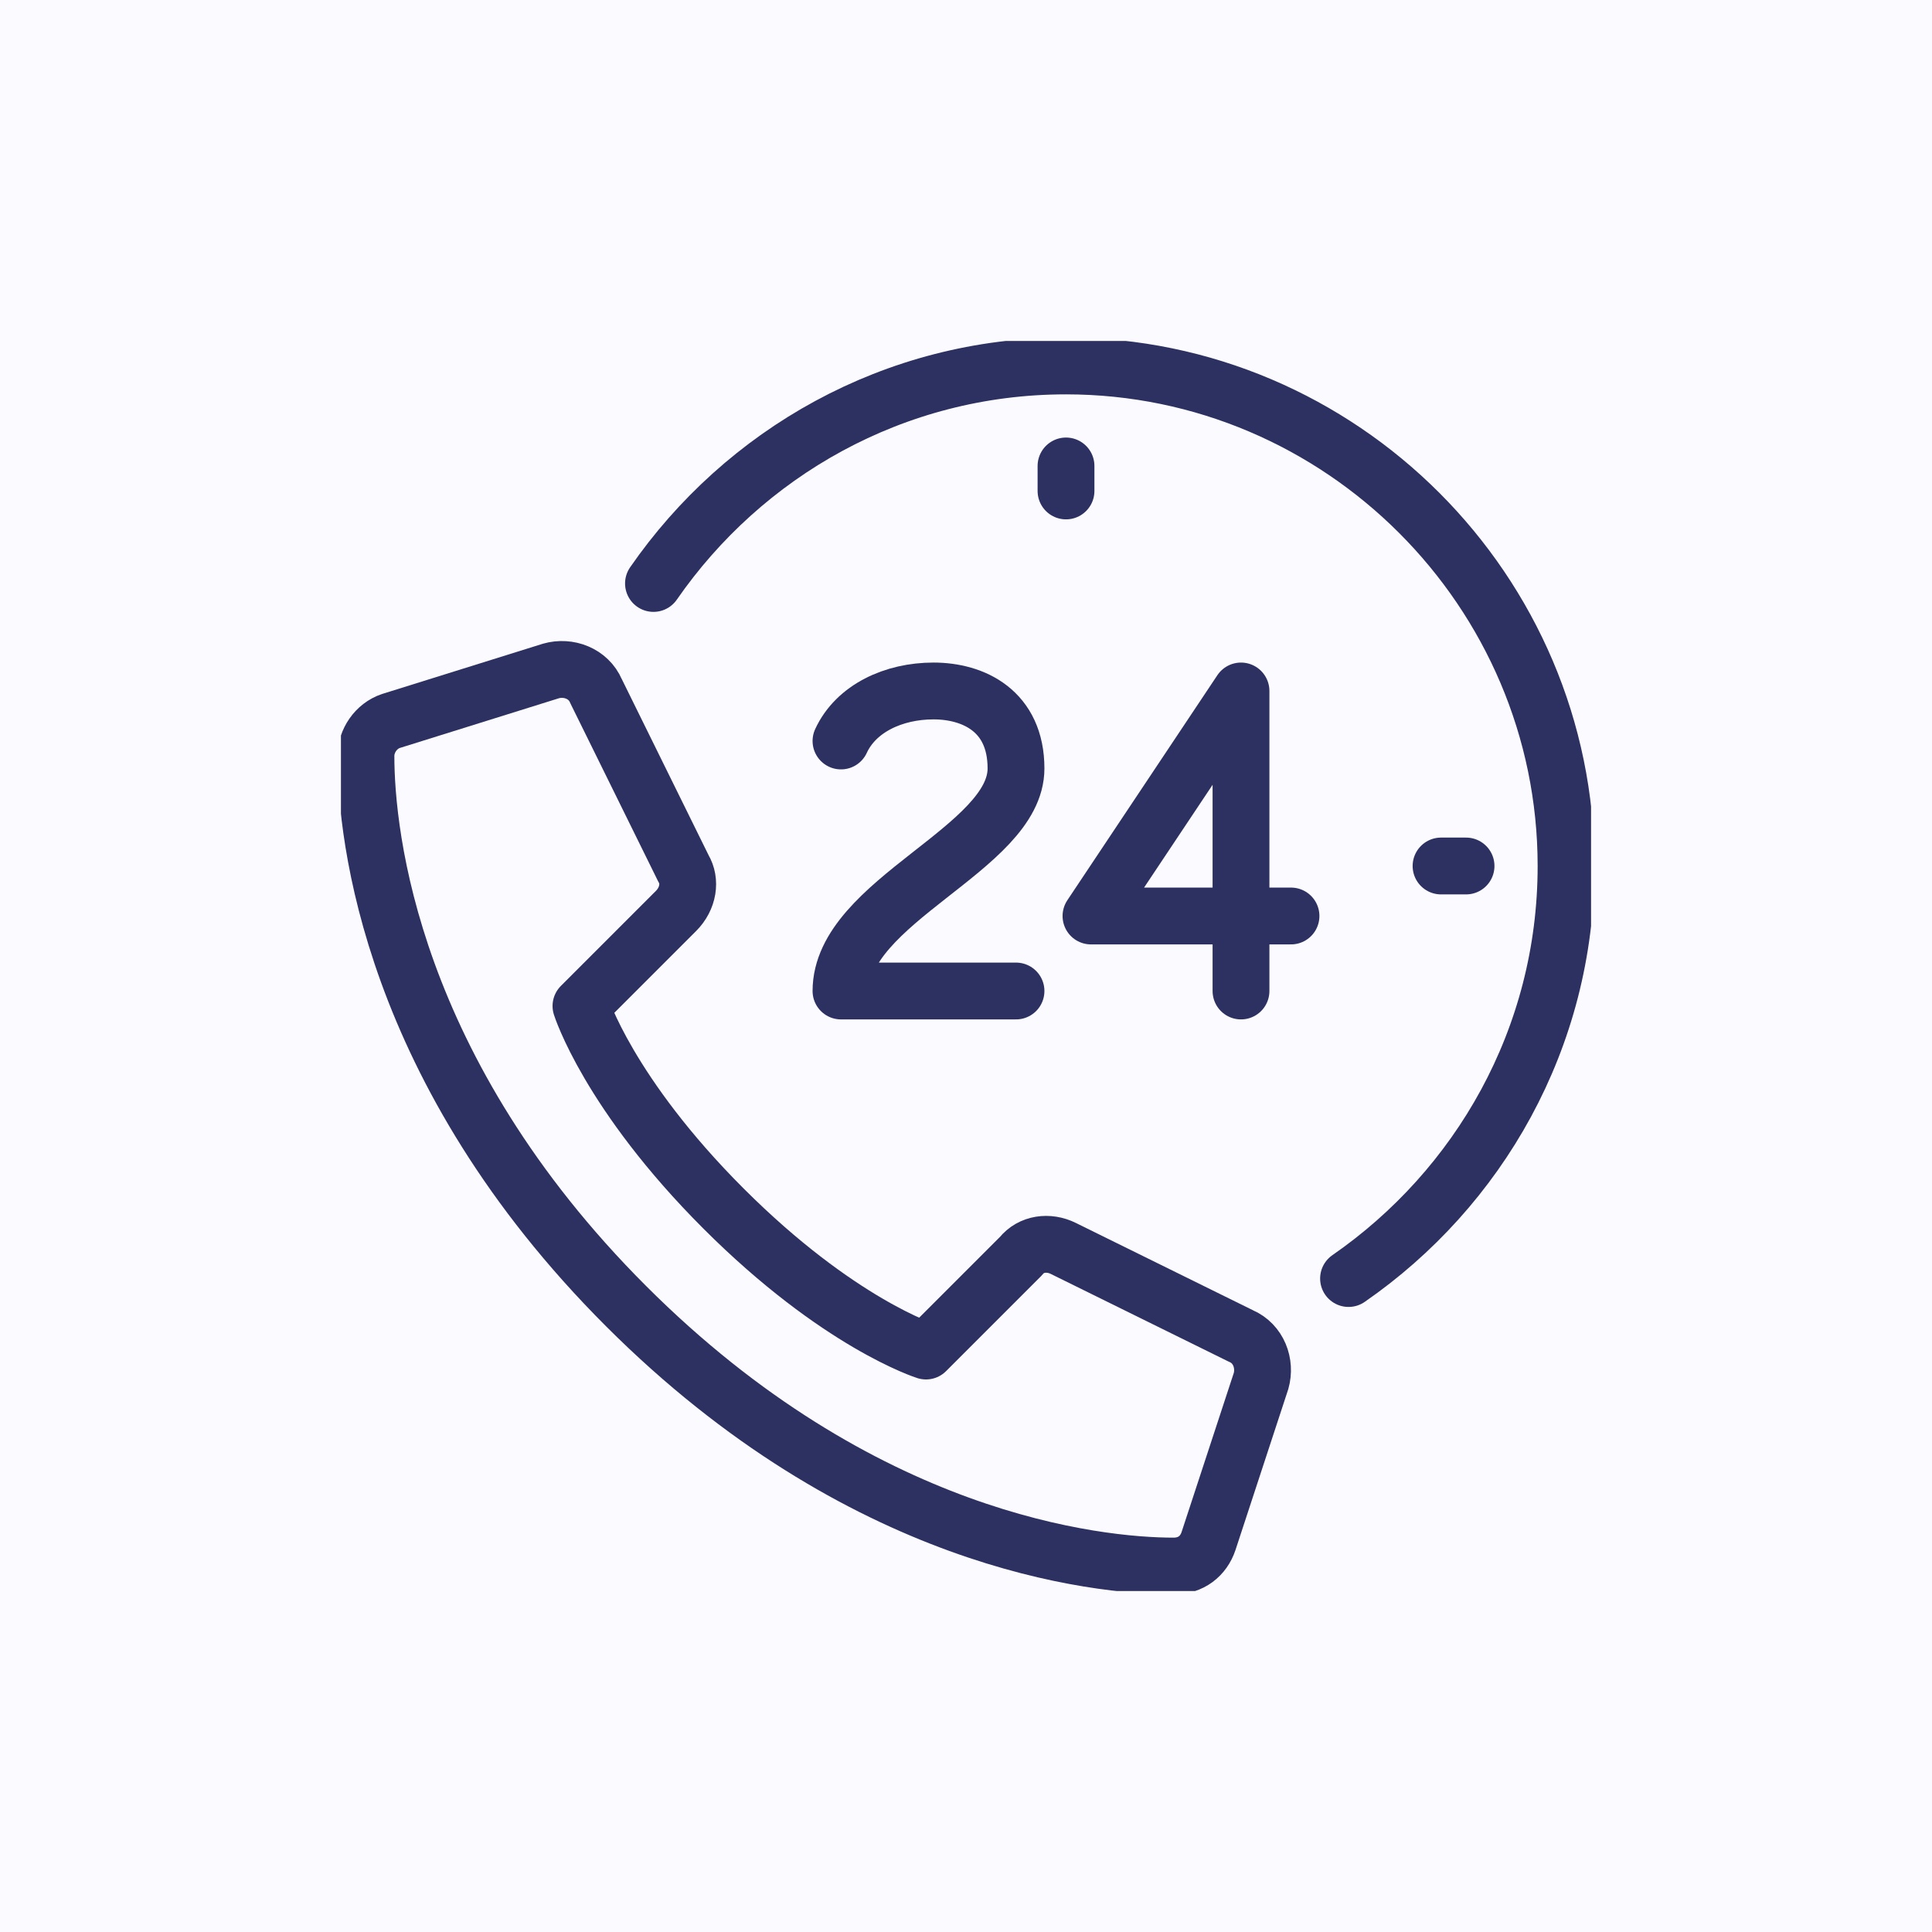 <svg width="68" height="68" viewBox="0 0 68 68" fill="none" xmlns="http://www.w3.org/2000/svg">
<rect width="68" height="68" fill="#FBFBFF"/>
<g clip-path="url(#clip0)">
<path d="M35.76 34.88H29.6C29.6 31.712 35.76 29.864 35.76 27.048C35.76 25.024 34.264 24.32 32.856 24.32C31.448 24.32 30.128 24.936 29.6 26.08" stroke="#2D3161" stroke-width="2" stroke-miterlimit="10" stroke-linecap="round" stroke-linejoin="round"/>
<path d="M43.679 34.88V24.32L38.399 32.24H45.439" stroke="#2D3161" stroke-width="2" stroke-miterlimit="10" stroke-linecap="round" stroke-linejoin="round"/>
<path d="M37.52 16.4V17.28" stroke="#2D3161" stroke-width="2" stroke-miterlimit="10" stroke-linecap="round" stroke-linejoin="round"/>
<path d="M51.6 30.48H50.72" stroke="#2D3161" stroke-width="2" stroke-miterlimit="10" stroke-linecap="round" stroke-linejoin="round"/>
<path d="M47.464 45C52.04 41.832 55.12 36.552 55.12 30.48C55.12 20.8 47.2 12.88 37.52 12.88C31.448 12.88 26.168 15.96 23 20.536" stroke="#2D3161" stroke-width="2" stroke-miterlimit="10" stroke-linecap="round" stroke-linejoin="round"/>
<path d="M22.032 45.968C30.304 54.24 38.576 55.12 41.304 55.12C41.92 55.12 42.36 54.768 42.536 54.24L44.384 48.608C44.56 47.992 44.296 47.288 43.68 47.024L37.432 43.944C36.904 43.68 36.288 43.768 35.936 44.208L32.592 47.552C32.592 47.552 29.512 46.584 25.464 42.536C21.416 38.488 20.448 35.408 20.448 35.408L23.792 32.064C24.232 31.624 24.32 31.008 24.056 30.568L20.976 24.32C20.712 23.704 20.008 23.44 19.392 23.616L13.76 25.376C13.232 25.552 12.88 26.08 12.88 26.608C12.88 29.424 13.76 37.696 22.032 45.968Z" stroke="#2D3161" stroke-width="2" stroke-miterlimit="10" stroke-linecap="round" stroke-linejoin="round"/>
</g>
<defs>
<clipPath id="clip0">
<rect width="44" height="44" fill="white" transform="translate(12 12)"/>
</clipPath>
</defs>
</svg>
